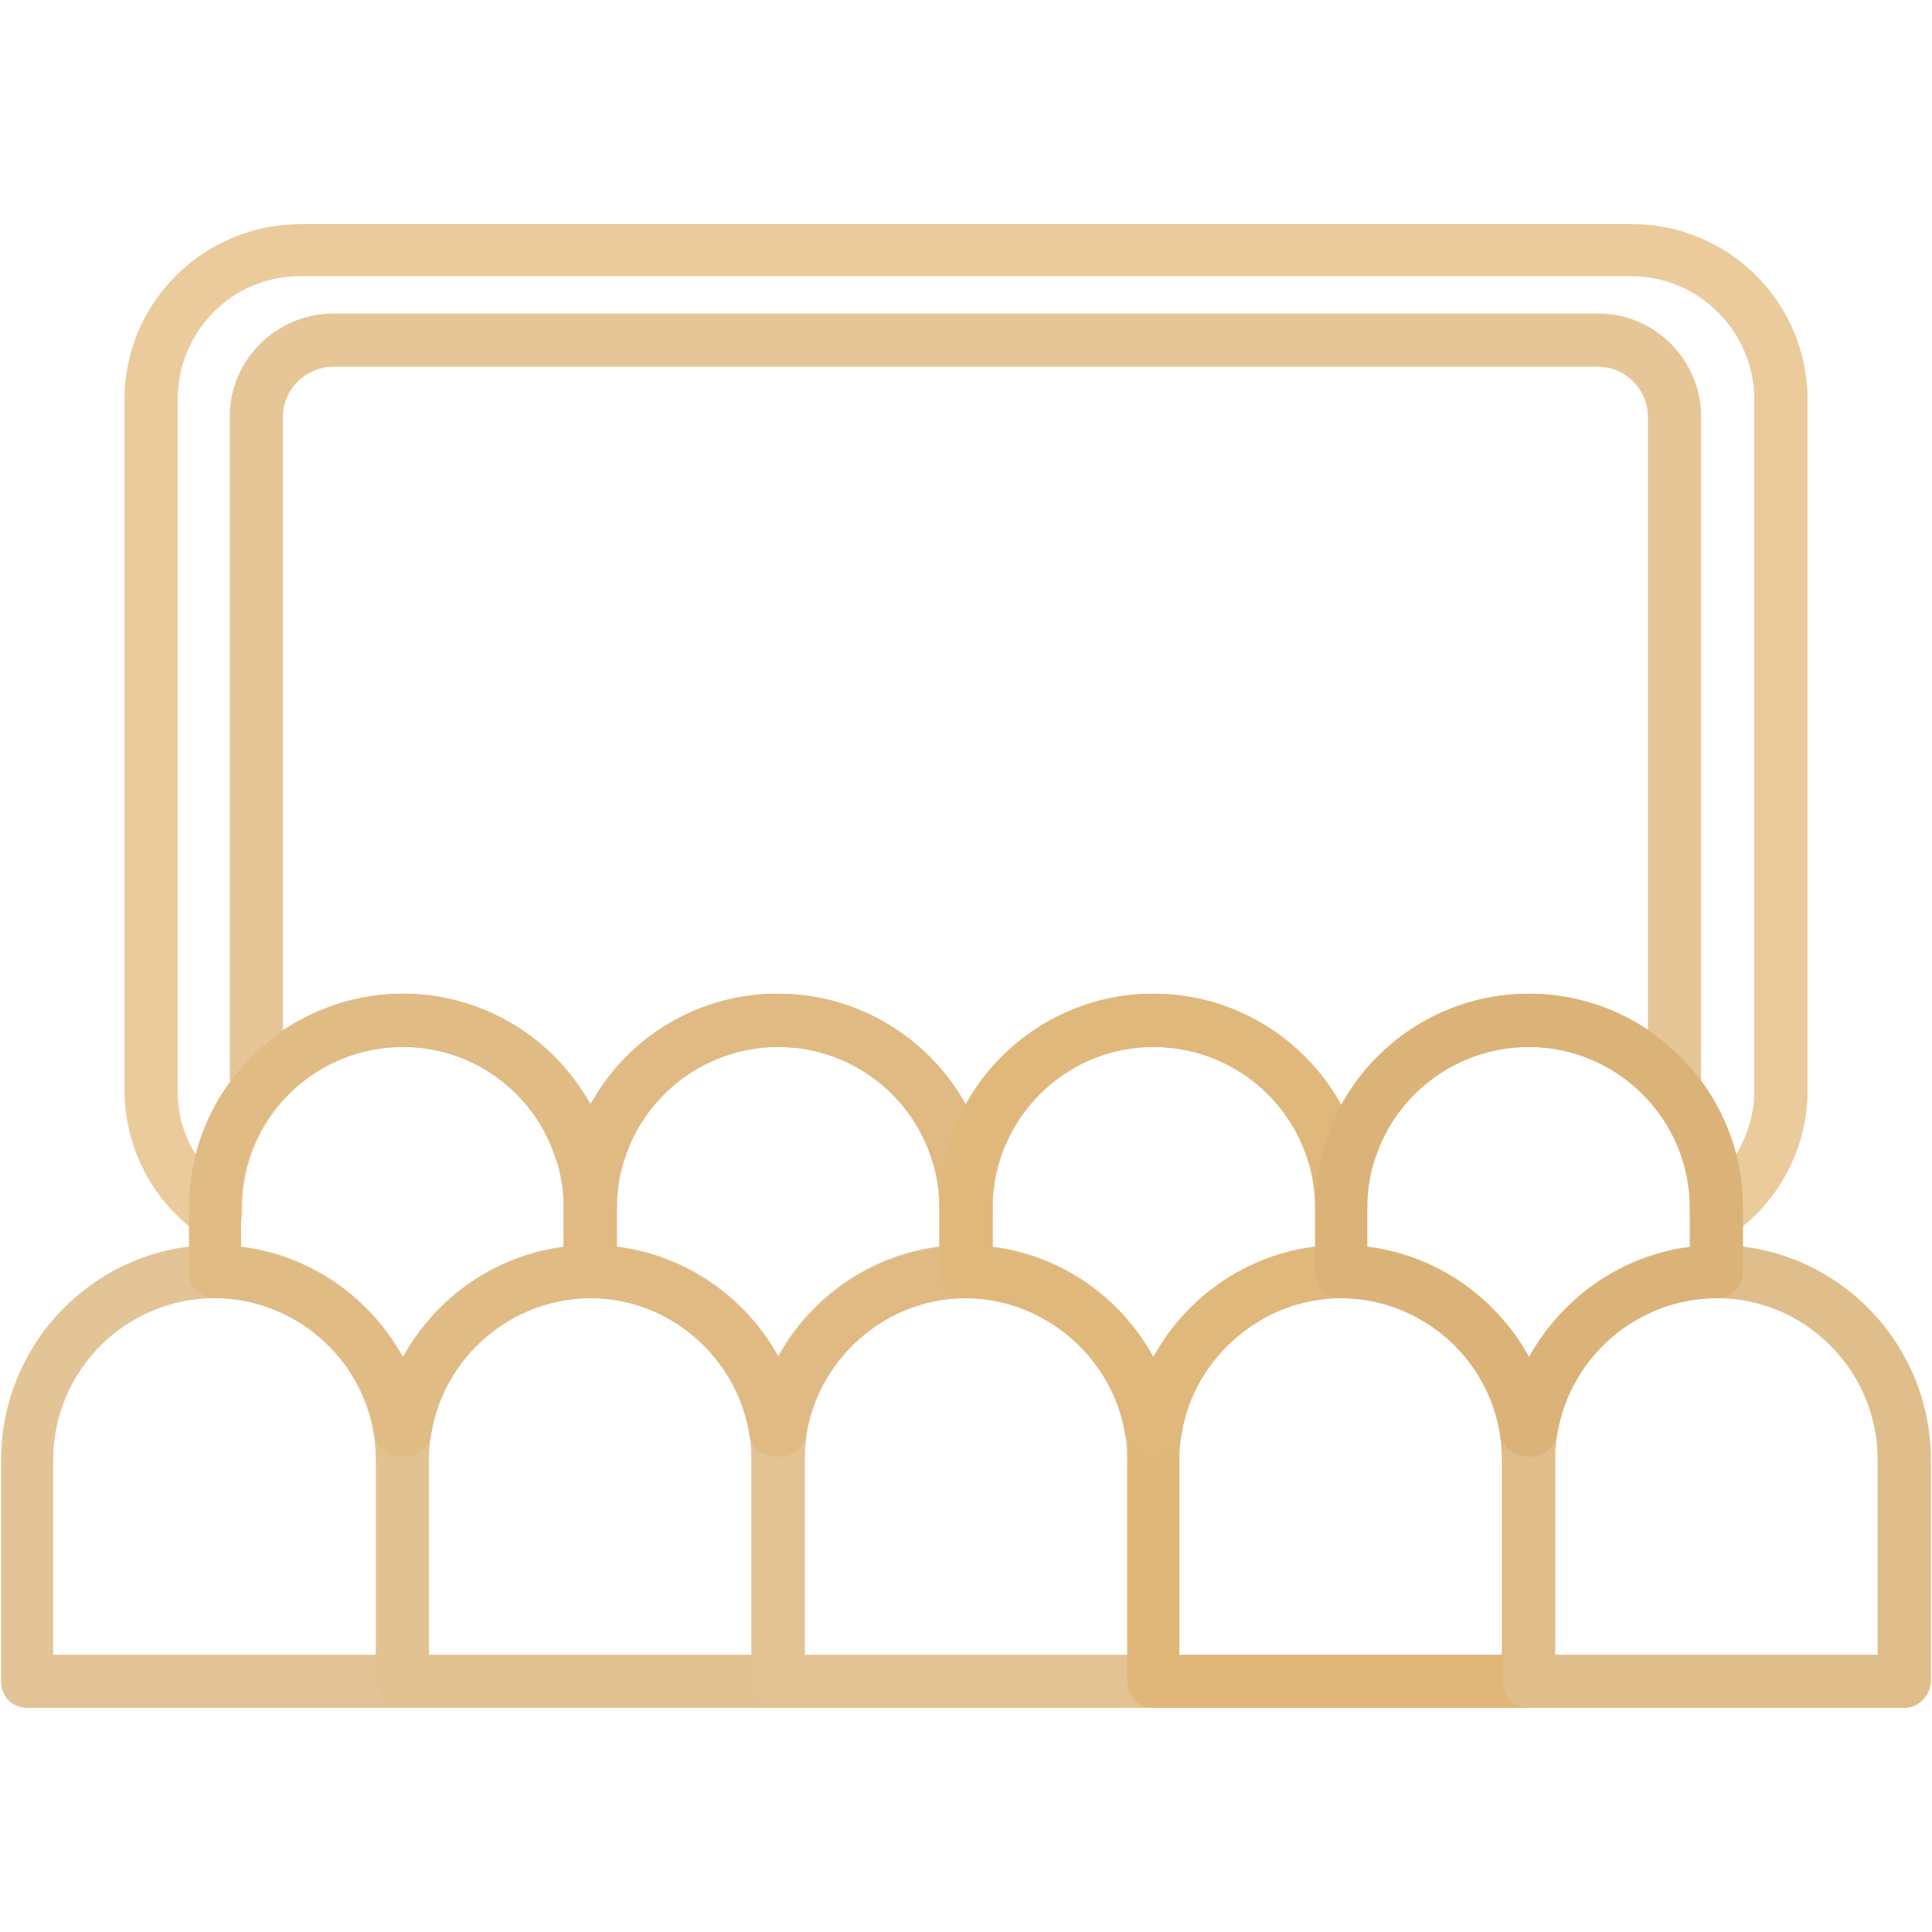 <svg xmlns="http://www.w3.org/2000/svg" xml:space="preserve" width="1.707in" height="1.707in" version="1.1" style="shape-rendering:geometricPrecision; text-rendering:geometricPrecision; image-rendering:optimizeQuality; fill-rule:evenodd; clip-rule:evenodd" viewBox="0 0 1707 1707" xmlns:xlink="http://www.w3.org/1999/xlink">
 <defs>
  <style type="text/css">
   
    .fil0 {fill:black}
   
  </style>
 </defs>
 <g id="Layer_x0020_1">
  <g id="_319194888">
   <g>
    <path class="fil0" d="M1517 1095c-4,0 -8,-1 -11,-3 -8,-4 -13,-12 -13,-20l0 -5c0,-78 -64,-142 -142,-142 -79,0 -143,64 -143,142 0,13 -10,23 -23,23 -13,0 -23,-10 -23,-23 0,-78 -64,-142 -143,-142 -78,0 -142,64 -142,142 0,13 -11,23 -24,23 -12,0 -23,-10 -23,-23 0,-78 -64,-142 -142,-142 -79,0 -143,64 -143,142 0,13 -10,23 -23,23 -13,0 -23,-10 -23,-23 0,-78 -64,-142 -143,-142 -79,0 -142,64 -142,142l0 5c0,8 -5,16 -13,20 -8,4 -17,4 -24,-1 -42,-29 -67,-77 -67,-128l0 -610c0,-86 70,-155 156,-155l1176 0c85,0 155,69 155,155l0 611c0,50 -25,98 -67,127 -4,3 -9,4 -13,4zm-166 -217c88,0 162,60 183,142 10,-17 16,-36 16,-56l0 -611c0,-60 -49,-109 -109,-109l-1176 0c-60,0 -108,49 -108,109l0 611c0,20 5,39 16,56 21,-82 95,-142 183,-142 71,0 133,40 166,98 32,-58 94,-98 165,-98 72,0 134,40 166,98 32,-58 95,-98 166,-98 71,0 134,40 166,98 32,-58 94,-98 166,-98z" id="id_101" style="fill: rgb(235, 203, 155);"></path>
   </g>
   <g>
    <path class="fil0" d="M1193 1040l-16 0c-10,0 -19,-7 -22,-16 -19,-60 -74,-99 -136,-99 -62,0 -116,39 -136,99 -3,9 -12,16 -22,16l-16 0c-10,0 -19,-7 -22,-16 -19,-60 -74,-99 -136,-99 -62,0 -116,39 -135,99 -3,9 -12,16 -22,16l-16 0c-11,0 -19,-7 -23,-16 -19,-60 -73,-99 -135,-99 -43,0 -83,19 -110,52 -6,7 -15,10 -24,7 -8,-2 -15,-9 -17,-17 -1,-6 -2,-13 -2,-18l0 -581c0,-50 41,-91 92,-91l1117 0c50,0 91,41 91,91l0 580c0,6 0,13 -2,18 -1,9 -8,16 -17,18 -9,3 -18,0 -23,-7 -28,-33 -68,-52 -110,-52 -62,0 -117,39 -136,99 -3,9 -12,16 -22,16zm-837 -162c70,0 133,38 166,98 32,-60 95,-98 165,-98 70,0 133,38 166,98 33,-60 96,-98 166,-98 70,0 133,38 166,98 33,-60 96,-98 166,-98 38,0 74,12 105,32l0 -542c0,-24 -20,-44 -44,-44l-1117 0c-25,0 -45,20 -45,44l0 542c31,-20 68,-32 106,-32z" id="id_102" style="fill: rgb(230, 198, 150);"></path>
   </g>
   <g>
    <g>
     <g>
      <path class="fil0" d="M356 1509l-332 0c-13,0 -23,-10 -23,-23l0 -196c0,-105 85,-190 189,-190 104,0 189,85 189,190l0 195c0,13 -10,24 -23,24zm-309 -47l285 0 0 -172c0,-79 -64,-143 -142,-143 -79,0 -143,64 -143,143l0 172z" id="id_103" style="fill: rgb(227, 196, 150);"></path>
     </g>
     <g>
      <path class="fil0" d="M688 1509l-332 0c-13,0 -23,-10 -23,-23l0 -196c0,-105 85,-190 189,-190 104,0 189,85 189,190l0 195c0,13 -11,24 -23,24zm-309 -47l285 0 0 -172c0,-79 -64,-143 -142,-143 -79,0 -143,64 -143,143l0 172z" id="id_104" style="fill: rgb(227, 194, 145);"></path>
     </g>
     <g>
      <path class="fil0" d="M1019 1509l-331 0c-13,0 -24,-10 -24,-23l0 -196c0,-105 85,-190 189,-190 105,0 189,85 189,190l0 195c0,13 -10,24 -23,24zm-308 -47l285 0 0 -172c0,-79 -64,-143 -143,-143 -78,0 -142,64 -142,143l0 172z" id="id_105" style="fill: rgb(227, 195, 148);"></path>
     </g>
     <g>
      <path class="fil0" d="M1351 1509l-332 0c-13,0 -23,-10 -23,-23l0 -196c0,-105 85,-190 189,-190 104,0 189,85 189,190l0 195c0,13 -10,24 -23,24zm-309 -47l285 0 0 -172c0,-79 -64,-143 -142,-143 -79,0 -143,64 -143,143l0 172z" id="id_106" style="fill: rgb(224, 183, 121);"></path>
     </g>
     <g>
      <path class="fil0" d="M1683 1509l-332 0c-13,0 -23,-10 -23,-23l0 -196c0,-105 85,-190 189,-190 104,0 189,85 189,190l0 195c0,13 -11,24 -23,24zm-309 -47l285 0 0 -172c0,-79 -64,-143 -142,-143 -79,0 -143,64 -143,143l0 172z" id="id_107" style="fill: rgb(224, 190, 139);"></path>
     </g>
    </g>
    <g>
     <g>
      <path class="fil0" d="M358 1287l-4 0c-12,0 -22,-9 -23,-20 -11,-68 -72,-120 -141,-120 -13,0 -23,-10 -23,-23l0 -57c0,-104 85,-189 189,-189 104,0 189,85 189,189l0 57c0,13 -11,23 -23,23 -70,0 -130,52 -141,120 -2,11 -12,20 -23,20zm-145 -185c61,8 114,45 143,97 29,-52 82,-89 142,-97l0 -35c0,-78 -64,-142 -142,-142 -79,0 -143,64 -143,142l0 35z" id="id_108" style="fill: rgb(224, 187, 132);"></path>
     </g>
     <g>
      <path class="fil0" d="M690 1287l-5 0c-11,0 -21,-9 -23,-20 -11,-68 -71,-120 -140,-120 -13,0 -24,-10 -24,-23l0 -57c0,-104 85,-189 189,-189 105,0 190,85 190,189l0 57c0,13 -11,23 -24,23 -69,0 -129,52 -141,120 -1,11 -11,20 -22,20zm-145 -185c61,8 114,45 143,97 29,-52 82,-89 142,-97l0 -35c0,-78 -64,-142 -142,-142 -79,0 -143,64 -143,142l0 35z" id="id_109" style="fill: rgb(224, 186, 130);"></path>
     </g>
     <g>
      <path class="fil0" d="M1021 1287l-4 0c-11,0 -21,-9 -23,-20 -11,-68 -72,-120 -141,-120 -13,0 -23,-10 -23,-23l0 -57c0,-104 85,-189 189,-189 104,0 189,85 189,189l0 57c0,13 -10,23 -23,23 -69,0 -130,52 -141,120 -2,11 -11,20 -23,20zm-144 -185c60,8 113,45 142,97 29,-52 82,-89 143,-97l0 -35c0,-78 -64,-142 -143,-142 -78,0 -142,64 -142,142l0 35z" id="id_110" style="fill: rgb(224, 184, 123);"></path>
     </g>
     <g>
      <path class="fil0" d="M1353 1287l-4 0c-12,0 -22,-9 -23,-20 -11,-68 -72,-120 -141,-120 -13,0 -23,-10 -23,-23l0 -57c0,-104 85,-189 189,-189 104,0 189,85 189,189l0 57c0,13 -11,23 -23,23 -70,0 -130,52 -141,120 -2,11 -12,20 -23,20zm-145 -185c61,8 114,45 143,97 29,-52 82,-89 142,-97l0 -35c0,-78 -64,-142 -142,-142 -79,0 -143,64 -143,142l0 35z" id="id_111" style="fill: rgb(219, 179, 120);"></path>
     </g>
    </g>
   </g>
  </g>
 </g>
</svg>